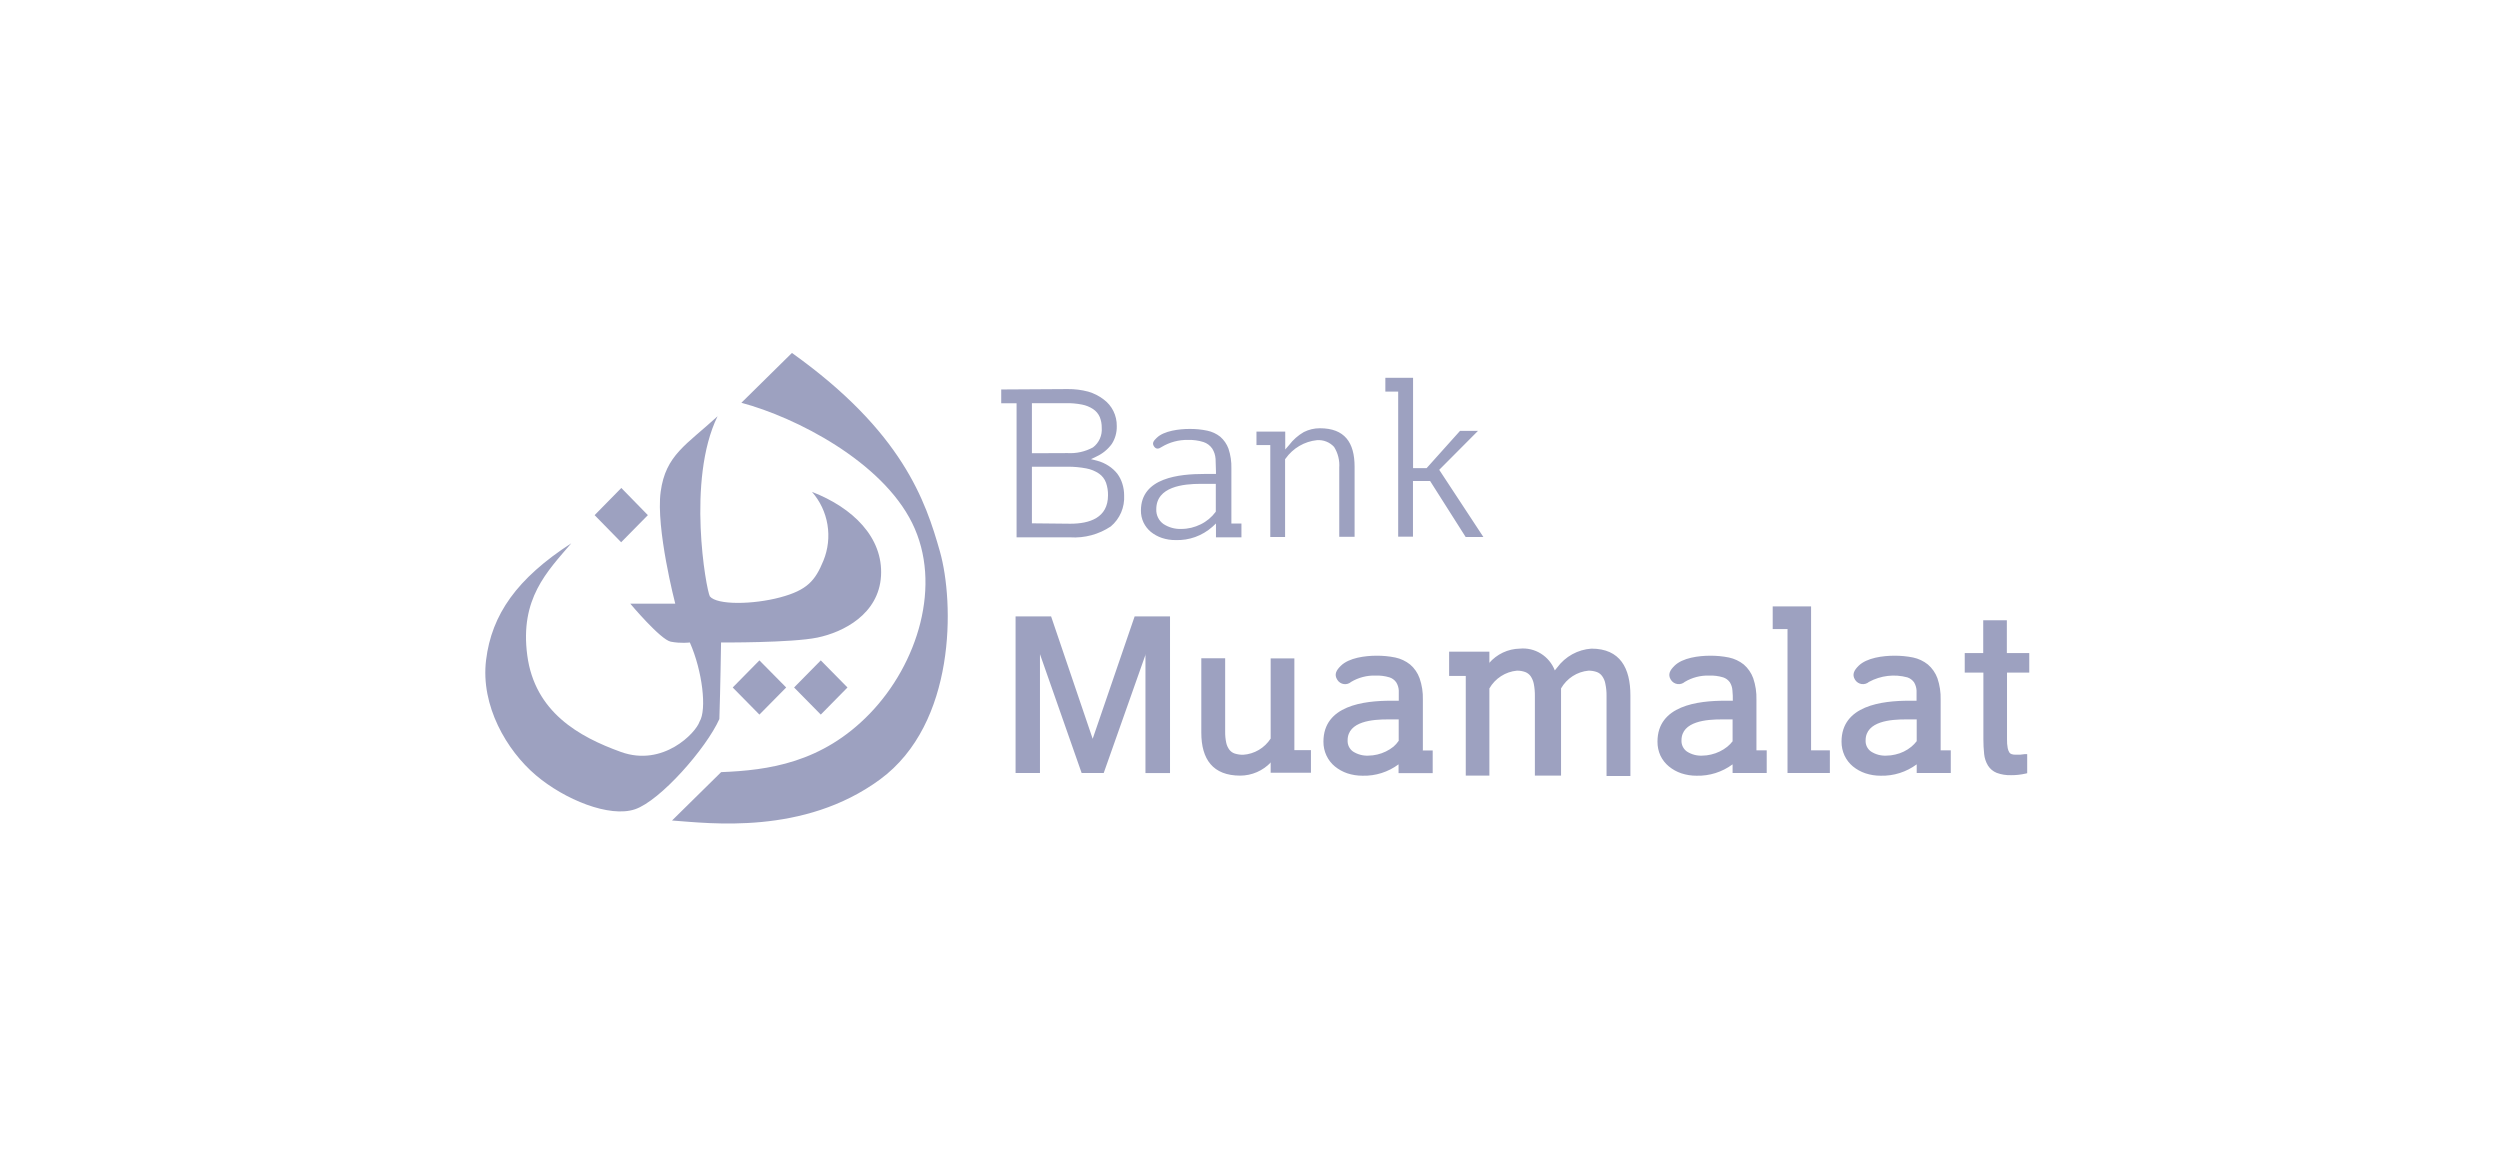 <svg width="170" height="80" viewBox="0 0 170 80" fill="none" xmlns="http://www.w3.org/2000/svg">
<g clip-path="url(#clip0)">
<path fill-rule="evenodd" clip-rule="evenodd" d="M40.434 35.03L42.25 33.182L44.055 35.03L42.239 36.873L40.434 35.03ZM48.813 28.289C46.669 30.259 45.265 30.937 44.926 33.436C44.587 35.936 45.917 41.051 45.917 41.051H42.86C42.86 41.051 44.916 43.503 45.615 43.635C46.314 43.768 46.909 43.688 46.909 43.688C47.769 45.632 48.072 48.263 47.571 49.068C47.316 49.842 45.088 52.166 42.224 51.133C39.36 50.101 36.365 48.417 35.854 44.562C35.343 40.707 37.195 38.88 38.849 36.942C35.155 39.335 33.433 41.782 33.053 44.885C32.672 47.988 34.456 51.028 36.428 52.706C38.4 54.385 41.457 55.613 43.178 55.031C44.9 54.449 48.02 50.895 48.917 48.894C48.985 46.823 49.032 43.688 49.032 43.688C49.032 43.688 53.821 43.72 55.584 43.355C57.348 42.989 59.758 41.766 59.909 39.161C60.06 36.555 58.005 34.527 55.214 33.447C55.765 34.074 56.13 34.846 56.267 35.674C56.405 36.502 56.309 37.353 55.991 38.128C55.438 39.478 54.896 40.13 53.049 40.622C51.202 41.115 48.755 41.152 48.27 40.553C48.02 40.103 46.679 32.642 48.792 28.31L48.813 28.289ZM50.414 27.389L53.852 24C61.37 29.364 62.94 34.061 63.916 37.508C64.891 40.956 65.027 49.195 59.841 53.003C54.656 56.81 48.26 55.979 45.698 55.794L49.037 52.505C52.225 52.378 55.897 51.891 59.153 48.518C62.408 45.145 64.093 39.748 62.027 35.565C59.961 31.382 54.144 28.385 50.414 27.389ZM53.998 46.749L55.814 44.906L57.629 46.749L55.814 48.592L53.998 46.749ZM49.825 46.749L51.64 44.906L53.461 46.749L51.64 48.592L49.825 46.749Z" fill="#9DA1C0"/>
<path fill-rule="evenodd" clip-rule="evenodd" d="M68.083 26.484V27.421H69.127V36.539H72.779C73.752 36.601 74.718 36.341 75.533 35.798C75.838 35.542 76.079 35.217 76.237 34.849C76.394 34.481 76.464 34.081 76.441 33.68C76.441 33.414 76.4 33.15 76.321 32.896C76.246 32.65 76.13 32.419 75.977 32.213C75.813 32.006 75.617 31.828 75.397 31.684C75.149 31.52 74.876 31.399 74.589 31.324L74.187 31.223L74.558 31.043C74.971 30.854 75.331 30.56 75.601 30.19C75.834 29.829 75.952 29.404 75.94 28.972C75.946 28.62 75.868 28.271 75.713 27.956C75.558 27.64 75.329 27.368 75.048 27.161C74.735 26.922 74.381 26.742 74.005 26.632C73.545 26.51 73.071 26.451 72.596 26.457L68.083 26.484ZM70.17 30.82V27.416H72.46C72.835 27.407 73.209 27.439 73.577 27.511C73.849 27.563 74.108 27.669 74.338 27.823C74.533 27.953 74.687 28.137 74.782 28.353C74.876 28.584 74.922 28.833 74.918 29.084C74.939 29.34 74.895 29.597 74.791 29.832C74.687 30.066 74.526 30.27 74.323 30.423C73.792 30.713 73.192 30.846 72.591 30.81L70.17 30.82ZM70.17 35.586V31.737H72.596C73.025 31.733 73.453 31.773 73.874 31.853C74.18 31.91 74.471 32.029 74.73 32.203C74.95 32.355 75.118 32.573 75.21 32.827C75.304 33.101 75.35 33.39 75.345 33.68C75.345 35.216 74.088 35.613 72.784 35.613L70.17 35.586ZM100.871 36.518L97.867 31.948L100.501 29.301H99.28L97.011 31.832H96.088V31.684C96.088 29.682 96.088 27.686 96.088 25.689H94.204V26.627H95.076V36.492H96.082V32.706H97.246L99.666 36.518H100.871ZM87.386 29.348H85.44V30.265H86.379V36.518H87.386V31.223L87.422 31.181C87.67 30.831 87.989 30.538 88.357 30.323C88.725 30.107 89.133 29.974 89.556 29.931C89.772 29.915 89.988 29.947 90.189 30.027C90.391 30.107 90.572 30.231 90.719 30.392C90.983 30.814 91.106 31.312 91.069 31.811V36.502H92.112V31.737C92.112 30.09 91.439 29.121 89.749 29.121C89.371 29.12 88.998 29.209 88.659 29.38C88.27 29.604 87.929 29.905 87.657 30.265L87.396 30.566V29.348H87.386ZM82.691 36.539H84.418V35.602H83.734V31.853C83.747 31.396 83.68 30.941 83.536 30.508C83.42 30.194 83.228 29.916 82.978 29.698C82.718 29.492 82.414 29.351 82.091 29.285C81.691 29.201 81.283 29.162 80.875 29.168C80.223 29.168 79.148 29.285 78.653 29.777C78.481 29.947 78.314 30.111 78.465 30.344C78.616 30.577 78.804 30.524 78.987 30.397C79.532 30.067 80.157 29.9 80.792 29.915C81.145 29.904 81.498 29.952 81.835 30.058C82.078 30.137 82.289 30.295 82.435 30.508C82.566 30.718 82.643 30.959 82.659 31.207C82.659 31.498 82.686 31.79 82.686 32.075V32.229H81.892C80.223 32.229 77.583 32.467 77.583 34.713C77.579 34.996 77.64 35.277 77.761 35.533C77.879 35.776 78.046 35.991 78.251 36.163C78.476 36.345 78.73 36.485 79.002 36.577C79.307 36.679 79.626 36.729 79.947 36.725C80.86 36.757 81.752 36.435 82.44 35.825L82.686 35.597V36.545L82.691 36.539ZM82.665 34.808C82.397 35.169 82.048 35.46 81.647 35.655C81.442 35.756 81.227 35.834 81.006 35.888C80.783 35.941 80.556 35.968 80.327 35.968C79.9 35.985 79.477 35.868 79.117 35.634C78.959 35.522 78.83 35.371 78.745 35.195C78.659 35.019 78.618 34.824 78.627 34.628C78.627 33.082 80.489 32.902 81.632 32.902H82.675V34.771L82.665 34.808Z" fill="#9DA1C0"/>
<path fill-rule="evenodd" clip-rule="evenodd" d="M77.907 44.483L75.053 52.563H73.551L70.718 44.483V52.563H69.059V41.914H71.474L74.302 50.239L77.156 41.914H79.561V52.569H77.891V44.483H77.907ZM131.943 51.022H132.653V52.563H130.336V51.975C129.627 52.5 128.767 52.772 127.89 52.749C127.535 52.751 127.183 52.695 126.846 52.584C126.539 52.481 126.253 52.324 126.001 52.118C125.761 51.92 125.567 51.67 125.432 51.388C125.293 51.088 125.222 50.761 125.224 50.429C125.224 47.977 127.968 47.649 129.83 47.649H130.326C130.326 47.416 130.326 47.183 130.326 46.95C130.314 46.753 130.255 46.562 130.154 46.394C130.04 46.238 129.882 46.121 129.7 46.061C128.823 45.824 127.891 45.934 127.091 46.368C127.023 46.427 126.942 46.471 126.856 46.496C126.769 46.522 126.678 46.528 126.589 46.515C126.499 46.502 126.414 46.47 126.338 46.421C126.262 46.372 126.197 46.307 126.147 46.23C125.907 45.854 126.1 45.563 126.377 45.282C126.94 44.721 128.062 44.589 128.808 44.589C129.239 44.584 129.669 44.625 130.091 44.71C130.459 44.788 130.803 44.951 131.098 45.187C131.388 45.437 131.611 45.757 131.745 46.119C131.903 46.587 131.978 47.08 131.964 47.575V51.022H131.943ZM119.423 51.022H120.137V52.563H117.816V51.975C117.107 52.5 116.246 52.772 115.369 52.749C115.015 52.751 114.663 52.695 114.326 52.584C114.021 52.481 113.736 52.324 113.486 52.118C113.245 51.92 113.049 51.671 112.912 51.388C112.774 51.088 112.705 50.76 112.709 50.429C112.709 47.977 115.447 47.649 117.31 47.649H117.832C117.832 47.416 117.832 47.183 117.805 46.95C117.794 46.752 117.733 46.561 117.628 46.394C117.515 46.237 117.357 46.12 117.174 46.061C116.861 45.967 116.535 45.926 116.209 45.939C115.632 45.922 115.063 46.071 114.566 46.368C114.497 46.427 114.417 46.471 114.33 46.496C114.243 46.522 114.152 46.528 114.063 46.515C113.974 46.502 113.888 46.47 113.812 46.421C113.736 46.372 113.671 46.307 113.621 46.23C113.382 45.854 113.575 45.563 113.856 45.282C114.414 44.721 115.536 44.589 116.282 44.589C116.713 44.584 117.143 44.625 117.565 44.71C117.935 44.788 118.281 44.951 118.578 45.187C118.866 45.437 119.087 45.758 119.219 46.119C119.378 46.587 119.452 47.08 119.438 47.575V51.022H119.423ZM101.257 45.092C101.518 44.789 101.839 44.545 102.198 44.375C102.558 44.206 102.948 44.114 103.344 44.107C103.846 44.058 104.35 44.176 104.78 44.444C105.21 44.711 105.543 45.113 105.728 45.589L105.89 45.388C106.164 45.017 106.514 44.71 106.915 44.489C107.317 44.268 107.761 44.138 108.217 44.107C110.173 44.107 110.867 45.436 110.867 47.284V52.77H109.245V47.337C109.25 47.057 109.224 46.779 109.166 46.505C109.135 46.314 109.06 46.133 108.947 45.976C108.858 45.85 108.735 45.755 108.592 45.7C108.408 45.635 108.214 45.602 108.019 45.605C107.635 45.64 107.265 45.768 106.94 45.978C106.615 46.188 106.344 46.474 106.151 46.812V52.743H104.372V47.337C104.376 47.058 104.352 46.779 104.299 46.505C104.263 46.316 104.188 46.135 104.08 45.976C103.988 45.851 103.863 45.756 103.72 45.7C103.538 45.634 103.345 45.602 103.151 45.605C102.767 45.64 102.396 45.768 102.071 45.978C101.745 46.188 101.473 46.474 101.278 46.812V52.743H99.672V45.965H98.54V44.313H99.672H101.278V45.092H101.257ZM96.714 51.033H97.423V52.574H95.102V51.975C94.393 52.501 93.532 52.773 92.655 52.749C92.301 52.75 91.948 52.695 91.612 52.584C91.307 52.48 91.023 52.322 90.772 52.118C90.531 51.921 90.337 51.671 90.203 51.388C90.061 51.089 89.99 50.761 89.994 50.429C89.994 47.977 92.733 47.649 94.596 47.649H95.117C95.117 47.416 95.117 47.183 95.117 46.95C95.106 46.752 95.045 46.561 94.94 46.394C94.828 46.236 94.669 46.119 94.486 46.061C94.173 45.967 93.847 45.926 93.521 45.939C92.944 45.923 92.375 46.072 91.878 46.368C91.81 46.428 91.73 46.472 91.643 46.498C91.557 46.524 91.466 46.531 91.377 46.517C91.288 46.504 91.203 46.472 91.127 46.422C91.051 46.373 90.987 46.307 90.939 46.23C90.693 45.854 90.886 45.563 91.168 45.282C91.731 44.721 92.853 44.589 93.594 44.589C94.025 44.584 94.455 44.624 94.877 44.71C95.246 44.788 95.593 44.951 95.889 45.187C96.18 45.435 96.401 45.757 96.531 46.119C96.694 46.586 96.77 47.08 96.755 47.575V51.022L96.714 51.033ZM134.87 45.738H133.602V44.408H134.859V42.179H136.466V44.408H137.99V45.738H136.477V50.276C136.472 50.476 136.487 50.677 136.524 50.874C136.543 50.979 136.582 51.08 136.638 51.171C136.675 51.224 136.728 51.263 136.79 51.282C136.873 51.307 136.959 51.32 137.045 51.319C137.155 51.319 137.264 51.319 137.369 51.319L137.676 51.282H137.849V52.579L137.734 52.606C137.414 52.678 137.086 52.714 136.758 52.712C136.423 52.724 136.088 52.67 135.772 52.553C135.53 52.455 135.324 52.283 135.183 52.06C135.039 51.822 134.95 51.554 134.922 51.277C134.886 50.937 134.869 50.596 134.87 50.255V45.78V45.738ZM121.588 42.778H120.544V41.236H123.153V51.022H124.431V52.563H121.551V42.783L121.588 42.778ZM86.426 51.833C86.156 52.119 85.832 52.347 85.474 52.503C85.115 52.66 84.729 52.741 84.339 52.743C82.482 52.743 81.689 51.637 81.689 49.82V44.763H83.311V49.752C83.307 50.008 83.332 50.264 83.385 50.514C83.423 50.687 83.498 50.85 83.604 50.991C83.696 51.106 83.819 51.193 83.958 51.239C84.146 51.299 84.341 51.328 84.537 51.324C84.911 51.3 85.275 51.187 85.599 50.996C85.923 50.805 86.199 50.54 86.405 50.223V44.769H88.017V51.007H89.144V52.547H88.017H86.405V51.822L86.426 51.833ZM130.336 50.387V48.92H129.569C128.63 48.92 126.862 49.021 126.862 50.345C126.854 50.492 126.883 50.639 126.947 50.772C127.011 50.904 127.108 51.018 127.227 51.102C127.538 51.303 127.902 51.402 128.27 51.383C128.476 51.382 128.681 51.357 128.881 51.308C129.28 51.221 129.654 51.039 129.971 50.779C130.109 50.665 130.233 50.535 130.342 50.392L130.336 50.387ZM117.816 50.387V48.92H117.054C116.11 48.92 114.341 49.021 114.341 50.345C114.334 50.492 114.364 50.639 114.428 50.771C114.492 50.903 114.588 51.017 114.707 51.102C115.017 51.303 115.382 51.401 115.75 51.383C115.954 51.382 116.157 51.357 116.355 51.308C116.557 51.261 116.753 51.192 116.939 51.102C117.125 51.013 117.3 50.903 117.461 50.773C117.6 50.661 117.724 50.531 117.832 50.387H117.816ZM95.112 50.387V48.92H94.35C93.406 48.92 91.638 49.021 91.638 50.345C91.631 50.492 91.66 50.639 91.724 50.771C91.788 50.903 91.884 51.017 92.003 51.102C92.314 51.302 92.678 51.4 93.046 51.383C93.252 51.381 93.457 51.356 93.656 51.308C93.856 51.261 94.05 51.192 94.236 51.102C94.421 51.013 94.596 50.903 94.757 50.773C94.888 50.66 95.004 50.531 95.102 50.387H95.112Z" fill="#9DA1C0"/>
</g>
<defs>
<clipPath id="clip0">
<rect width="105" height="32" fill="white" transform="translate(33 24)"/>
</clipPath>
</defs>
</svg>
